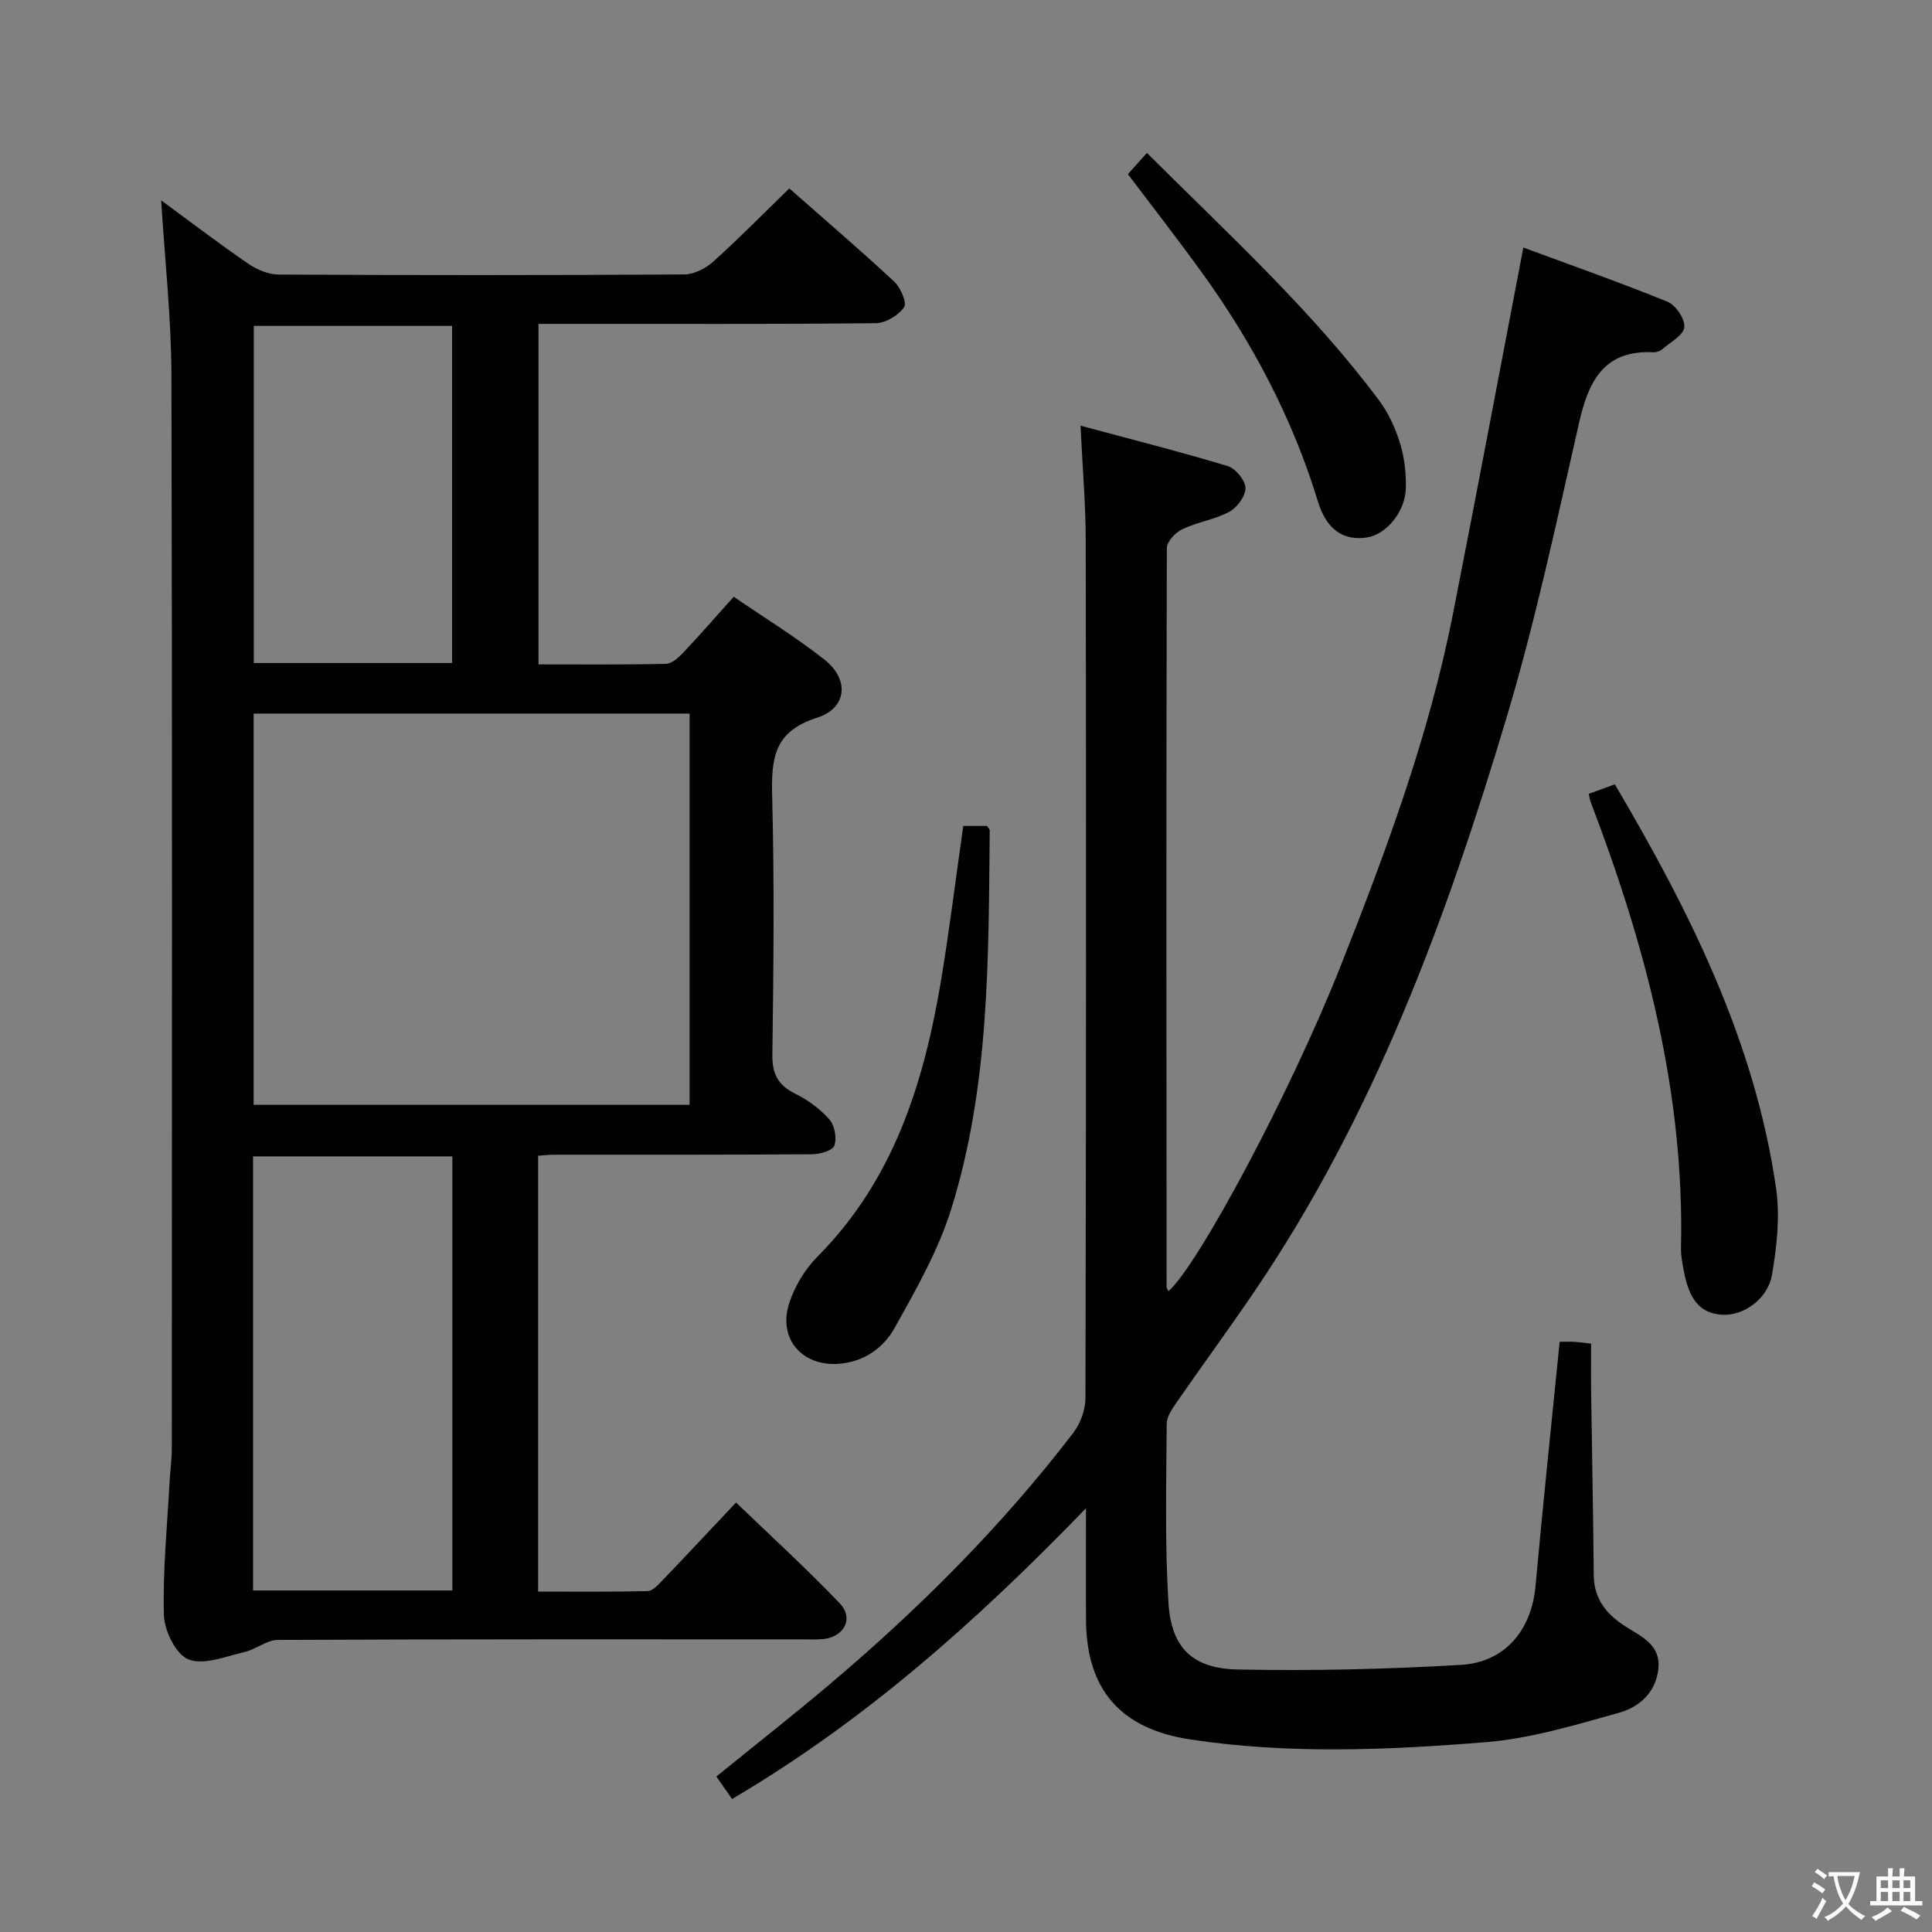 <svg enable-background="new 0 0 400 400" viewBox="0 0 400 400" xmlns="http://www.w3.org/2000/svg"><rect x="0" y="0" width="400" height="400" fill="#808080" stroke="none"/><path d="m377.9 391.2c-.2.3-.4.5-.6.8-.7-.6-1.4-1-2.2-1.5.2-.3.4-.5.5-.8.6.4 1.4.8 2.3 1.5zm-1.8 6.1c-.2-.2-.5-.4-.9-.6.4-.6.8-1.2 1.2-1.9s.7-1.3.9-1.9c.3.3.5.5.8.7-.7 1.3-1.4 2.6-2 3.7zm2.2-9c-.3.3-.5.5-.6.8-.6-.6-1.3-1.1-2-1.5.3-.3.5-.5.6-.7.6.5 1.3.9 2 1.4zm.3.2v-.9h2 4.5c-.3 1.3-.6 2.5-1 3.6s-.9 2.1-1.4 3c.4.5 1 1 1.6 1.4s1.2.8 1.9 1.1c-.3.2-.5.4-.8.8-.4-.3-1-.7-1.6-1.2s-1.2-1.1-1.6-1.6c-.5.6-1.1 1.1-1.7 1.6s-1.4.9-2.1 1.4c-.1-.3-.3-.5-.7-.8.6-.2 1.2-.5 1.9-1s1.4-1.1 2-1.8c-.5-.8-.9-1.6-1.2-2.5s-.6-2-.8-3.2c-.4.1-.7.1-1 .1zm2.5 2.7c.3 1 .7 1.7 1 2.2.3-.5.6-1.1 1-2s.6-1.9.9-3h-3.2-.4c.1.9.3 1.8.7 2.8z" fill="#fbfcfa"/><path d="m396.5 388.5v1.5 3.6h1.5v.9c-.4 0-1 0-1.7 0h-7.9c-.5 0-.9 0-1.2 0v-.9h1.3v-3.5c0-.7 0-1.2 0-1.6h2.4c0-.8 0-1.4 0-1.7h1c0 .3-.1.8-.1 1.7h1.5c0-.8 0-1.4 0-1.7h1c0 .3-.1.9-.1 1.7zm-8.2 9.2c-.2-.3-.5-.5-.8-.8.8-.3 1.4-.6 1.9-.9s1-.7 1.4-1.1c.3.3.6.5.9.8-1.6 1-2.8 1.6-3.4 2zm2.6-6.8v-1.6h-1.5v1.6zm0 2.7v-1.9h-1.5v1.9zm2.4-2.7v-1.6h-1.5v1.6zm0 2.7v-1.9h-1.5v1.9zm.2 2 .7-.8c.4.2.9.5 1.6.8s1.3.7 1.8 1c-.3.3-.5.5-.8.8-.4-.3-1.5-1-3.3-1.8zm2-4.7v-1.6h-1.4v1.6zm0 2.7v-1.9h-1.4v1.9z" fill="#fbfcfa"/><g fill="#010100"><path d="m33.37 41.48c6.23 4.57 12.02 9 18.03 13.12 1.78 1.22 4.16 2.23 6.26 2.24 28 .15 56 .15 83.99-.02 2.02-.01 4.42-1.22 5.98-2.62 5.31-4.77 10.32-9.88 15.79-15.19 7.13 6.28 14.54 12.63 21.69 19.26 1.33 1.23 2.71 4.42 2.08 5.32-1.18 1.69-3.8 3.3-5.83 3.32-21.16.23-42.33.14-63.49.15-1.99 0-3.98 0-6.38 0v70.49c8.8 0 17.59.09 26.38-.11 1.22-.03 2.62-1.29 3.58-2.31 3.42-3.62 6.7-7.39 10.46-11.58 6.32 4.33 12.84 8.32 18.8 13.03 5.21 4.12 4.68 10.06-1.63 12.05-8.89 2.81-9.41 8.51-9.21 16.21.46 17.82.29 35.66.04 53.49-.06 4.07 1.2 6.36 4.77 8.13 2.61 1.29 5.13 3.14 7.04 5.31 1.09 1.24 1.57 3.86 1.03 5.41-.36 1.03-2.99 1.79-4.61 1.8-17.83.13-35.66.08-53.5.09-.97 0-1.94.12-3.23.21v90.24c7.51 0 15.1.09 22.68-.1 1.05-.03 2.19-1.31 3.07-2.23 4.94-5.15 9.81-10.36 15.23-16.11 7.3 7.03 14.63 13.71 21.47 20.87 2.95 3.09.95 6.92-3.36 7.39-1.48.16-3 .07-4.5.07-36.16 0-72.33-.05-108.49.12-2.29.01-4.51 1.96-6.88 2.5-3.86.89-8.37 2.78-11.57 1.55-2.59-.99-5.03-5.91-5.12-9.16-.26-9.28.69-18.6 1.19-27.91.11-2.15.44-4.3.44-6.45.02-74.16.11-148.32-.08-222.48-.03-11.76-1.35-23.51-2.12-36.1zm109.4 106.26c-30.29 0-60.18 0-90.26 0v81h90.26c0-27.02 0-53.77 0-81zm-90.38 181.55h41.26c0-30.15 0-60.03 0-89.87-13.92 0-27.49 0-41.26 0zm41.21-192.02c0-23.54 0-46.76 0-69.8-13.97 0-27.53 0-41.06 0v69.8z"/><path d="m322.91 277.8c1.42 0 2.22-.04 3.02.01.97.06 1.93.2 3.49.37 0 3.48-.04 6.76.01 10.04.17 12.64.43 25.29.54 37.93.05 5.12 2.84 8.26 6.88 10.79 3.2 2 7 3.72 6.5 8.54-.51 4.98-4.01 7.98-8.18 9.14-9.06 2.53-18.27 5.33-27.57 6.08-20.38 1.64-40.85 2.53-61.24-.58-14.28-2.18-21.4-10.23-21.51-24.62-.05-7.15-.01-14.29-.01-23.23-22.68 23.46-45.9 44.08-73.27 60.19-1.12-1.6-2.13-3.05-3.26-4.65 7.85-6.37 15.66-12.5 23.24-18.9 18.63-15.73 35.82-32.88 50.67-52.27 1.48-1.93 2.51-4.77 2.51-7.19.14-59.16.15-118.32.06-177.48-.01-7.59-.67-15.19-1.08-23.84 10.72 2.89 20.66 5.4 30.46 8.36 1.63.49 3.64 2.94 3.69 4.53.04 1.66-1.71 4.06-3.33 4.93-3.02 1.63-6.63 2.13-9.74 3.61-1.42.67-3.21 2.57-3.21 3.92-.14 50.99-.09 101.98-.05 152.98 0 .29.25.58.4.86 6.16-5.4 25.3-41.21 35.59-67.21 9.4-23.75 18.31-47.7 23.27-72.87 4.93-25.01 9.63-50.06 14.6-75.99 10.11 3.74 20.1 7.25 29.88 11.24 1.69.69 3.63 3.59 3.45 5.26-.17 1.65-2.84 3.07-4.5 4.5-.47.41-1.24.71-1.85.68-10.33-.51-13.48 5.98-15.46 14.68-4.63 20.38-8.99 40.89-14.97 60.89-12.5 41.78-27.53 82.6-52.32 119.03-5.24 7.7-10.75 15.22-16.06 22.88-.91 1.32-2 2.92-2.01 4.4-.07 12.32-.39 24.67.36 36.96.57 9.36 4.95 13.7 14.36 13.88 15.41.31 30.86-.05 46.25-.96 9.13-.54 14.55-7.27 15.38-16.2 1.52-16.72 3.28-33.4 5.01-50.69z"/><path d="m328.94 164.35c1.89-.68 3.55-1.29 5.4-1.96 15.53 26.36 29.02 53.27 33.39 83.72.83 5.78.14 11.95-.85 17.78-.87 5.15-6.05 8.62-10.41 8.31-4.46-.32-6.78-3.04-7.91-9.35-.26-1.46-.57-2.96-.53-4.43.75-32.27-7.36-62.73-18.76-92.54-.11-.3-.14-.63-.33-1.53z"/><path d="m199.43 171h4.9c.25.38.58.66.58.93-.26 26.39-.01 52.92-7.98 78.43-2.68 8.57-7.28 16.63-11.69 24.55-2.35 4.22-6.45 7.12-11.75 7.46-7.49.48-12.44-5.26-10.1-12.53 1.13-3.5 3.25-7.05 5.85-9.66 15.78-15.87 22.03-35.92 25.59-57.16 1.74-10.45 3.03-20.98 4.6-32.02z"/><path d="m233.52 36.06c1.21-1.35 2.4-2.68 3.94-4.4 16.72 16.7 34.04 32.45 48.09 51.28 1.95 2.61 3.38 5.78 4.34 8.91.9 2.94 1.25 6.17 1.17 9.26-.13 4.91-4.11 9.58-8.06 10.17-4.8.71-8.34-1.55-10.13-7.42-5.29-17.35-13.65-33.11-24.24-47.73-4.86-6.7-9.95-13.23-15.11-20.07z"/></g></svg>